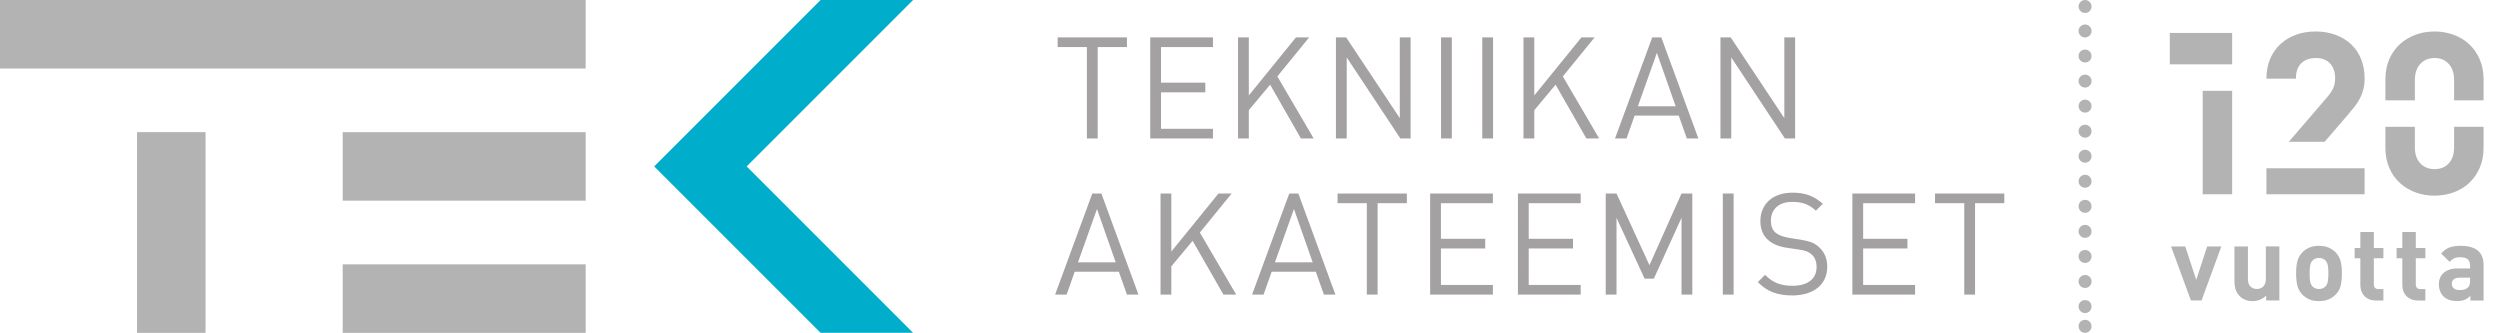 <?xml version="1.0" encoding="UTF-8" standalone="no"?>
<!-- Created with Inkscape (http://www.inkscape.org/) -->

<svg
   xmlns:dc="http://purl.org/dc/elements/1.1/"
   xmlns:cc="http://creativecommons.org/ns#"
   xmlns:rdf="http://www.w3.org/1999/02/22-rdf-syntax-ns#"
   xmlns:svg="http://www.w3.org/2000/svg"
   xmlns="http://www.w3.org/2000/svg"
   xmlns:sodipodi="http://sodipodi.sourceforge.net/DTD/sodipodi-0.dtd"
   xmlns:inkscape="http://www.inkscape.org/namespaces/inkscape"
   id="svg2"
   version="1.1"
   inkscape:version="0.91 r13725"
   xml:space="preserve"
   width="453.544"
   height="60.382"
   viewBox="0 0 453.544 60.382"
   sodipodi:docname="TEK.svg"><defs
     id="defs6"><clipPath
       clipPathUnits="userSpaceOnUse"
       id="clipPath90"><path
         d="m 0,48.305 362.835,0 L 362.835,0 0,0 0,48.305 Z"
         id="path92"
         inkscape:connector-curvature="0" /></clipPath></defs><sodipodi:namedview
     pagecolor="#ffffff"
     bordercolor="#666666"
     borderopacity="1"
     objecttolerance="10"
     gridtolerance="10"
     guidetolerance="10"
     inkscape:pageopacity="0"
     inkscape:pageshadow="2"
     inkscape:window-width="690"
     inkscape:window-height="480"
     id="namedview4"
     showgrid="false"
     inkscape:zoom="1.0340788"
     inkscape:cx="226.77188"
     inkscape:cy="30.19075"
     inkscape:window-x="0"
     inkscape:window-y="0"
     inkscape:window-maximized="0"
     inkscape:current-layer="g10" /><g
     id="g10"
     inkscape:groupmode="layer"
     inkscape:label="TekniikanAkateemiset120v_Logo (1)"
     transform="matrix(1.25,0,0,-1.25,0,60.382)"><g
       id="g12"
       transform="translate(119.1,48.305)"><path
         d="m 0,0 -24.153,-24.152 24.152,-24.153 13.42,0 -24.153,24.153 L 13.42,0 0,0 Z"
         style="fill:#00aecc;fill-opacity:1;fill-rule:nonzero;stroke:none"
         id="path14"
         inkscape:connector-curvature="0" /></g><path
       d="m 49.735,19.182 35.267,0 0,9.943 -35.267,0 0,-9.943 z"
       style="fill:#b4b3b4;fill-opacity:1;fill-rule:nonzero;stroke:none"
       id="path16"
       inkscape:connector-curvature="0" /><path
       d="m 0,38.362 85,0 0,9.943 -85,0 0,-9.943 z"
       style="fill:#b4b3b4;fill-opacity:1;fill-rule:nonzero;stroke:none"
       id="path18"
       inkscape:connector-curvature="0" /><path
       d="m 49.736,0 35.266,0 0,9.946 -35.266,0 0,-9.946 z"
       style="fill:#b4b3b4;fill-opacity:1;fill-rule:nonzero;stroke:none"
       id="path20"
       inkscape:connector-curvature="0" /><path
       d="m 19.887,0 9.947,0 0,29.126 -9.947,0 0,-29.126 z"
       style="fill:#b4b3b4;fill-opacity:1;fill-rule:nonzero;stroke:none"
       id="path22"
       inkscape:connector-curvature="0" /><g
       id="g24"
       transform="translate(159.312,41.477)"><path
         d="m 0,0 0,-13.267 -1.566,0 0,13.267 -4.244,0 0,1.4 10.054,0 0,-1.4 L 0,0 Z"
         style="fill:#a3a1a1;fill-opacity:1;fill-rule:nonzero;stroke:none"
         id="path26"
         inkscape:connector-curvature="0" /></g><g
       id="g28"
       transform="translate(166.939,28.211)"><path
         d="m 0,0 0,14.667 9.105,0 0,-1.4 -7.54,0 0,-5.171 6.428,0 0,-1.401 -6.428,0 0,-5.295 7.54,0 0,-1.4 L 0,0 Z"
         style="fill:#a3a1a1;fill-opacity:1;fill-rule:nonzero;stroke:none"
         id="path30"
         inkscape:connector-curvature="0" /></g><g
       id="g32"
       transform="translate(188.806,28.211)"><path
         d="M 0,0 -4.47,7.808 -7.561,4.1 l 0,-4.1 -1.565,0 0,14.667 1.565,0 0,-8.425 6.839,8.425 1.916,0 L -3.42,9.003 1.854,0 0,0 Z"
         style="fill:#a3a1a1;fill-opacity:1;fill-rule:nonzero;stroke:none"
         id="path34"
         inkscape:connector-curvature="0" /></g><g
       id="g36"
       transform="translate(203.241,28.211)"><path
         d="m 0,0 -7.786,11.763 0,-11.763 -1.567,0 0,14.667 1.485,0 7.786,-11.722 0,11.722 1.566,0 L 1.484,0 0,0 Z"
         style="fill:#a3a1a1;fill-opacity:1;fill-rule:nonzero;stroke:none"
         id="path38"
         inkscape:connector-curvature="0" /></g><path
       d="m 209.143,42.878 1.566,0 0,-14.667 -1.566,0 0,14.667 z"
       style="fill:#a3a1a1;fill-opacity:1;fill-rule:nonzero;stroke:none"
       id="path40"
       inkscape:connector-curvature="0" /><path
       d="m 215.127,42.878 1.566,0 0,-14.667 -1.566,0 0,14.667 z"
       style="fill:#a3a1a1;fill-opacity:1;fill-rule:nonzero;stroke:none"
       id="path42"
       inkscape:connector-curvature="0" /><g
       id="g44"
       transform="translate(230.237,28.211)"><path
         d="m 0,0 -4.471,7.808 -3.09,-3.708 0,-4.1 -1.566,0 0,14.667 1.566,0 0,-8.425 6.839,8.425 1.916,0 L -3.42,9.003 1.854,0 0,0 Z"
         style="fill:#a3a1a1;fill-opacity:1;fill-rule:nonzero;stroke:none"
         id="path46"
         inkscape:connector-curvature="0" /></g><g
       id="g48"
       transform="translate(240.473,40.633)"><path
         d="m 0,0 -2.761,-7.746 5.481,0 L 0,0 Z m 4.347,-12.422 -1.175,3.317 -6.406,0 -1.174,-3.317 -1.668,0 5.397,14.667 1.318,0 5.377,-14.667 -1.669,0 z"
         style="fill:#a3a1a1;fill-opacity:1;fill-rule:nonzero;stroke:none"
         id="path50"
         inkscape:connector-curvature="0" /></g><g
       id="g52"
       transform="translate(259.05,28.211)"><path
         d="m 0,0 -7.786,11.763 0,-11.763 -1.567,0 0,14.667 1.484,0 7.786,-11.722 0,11.722 1.566,0 L 1.483,0 0,0 Z"
         style="fill:#a3a1a1;fill-opacity:1;fill-rule:nonzero;stroke:none"
         id="path54"
         inkscape:connector-curvature="0" /></g><g
       id="g56"
       transform="translate(159.209,17.973)"><path
         d="m 0,0 -2.76,-7.745 5.48,0 L 0,0 Z m 4.348,-12.422 -1.175,3.318 -6.406,0 -1.174,-3.318 -1.669,0 5.397,14.668 1.318,0 5.378,-14.668 -1.669,0 z"
         style="fill:#a3a1a1;fill-opacity:1;fill-rule:nonzero;stroke:none"
         id="path58"
         inkscape:connector-curvature="0" /></g><g
       id="g60"
       transform="translate(177.56,5.551)"><path
         d="M 0,0 -4.47,7.808 -7.56,4.1 l 0,-4.1 -1.566,0 0,14.668 1.566,0 0,-8.426 6.839,8.426 1.916,0 L -3.42,9.003 1.854,0 0,0 Z"
         style="fill:#a3a1a1;fill-opacity:1;fill-rule:nonzero;stroke:none"
         id="path62"
         inkscape:connector-curvature="0" /></g><g
       id="g64"
       transform="translate(187.796,17.973)"><path
         d="m 0,0 -2.761,-7.745 5.481,0 L 0,0 Z m 4.347,-12.422 -1.175,3.318 -6.406,0 -1.174,-3.318 -1.669,0 5.397,14.668 1.319,0 5.377,-14.668 -1.669,0 z"
         style="fill:#a3a1a1;fill-opacity:1;fill-rule:nonzero;stroke:none"
         id="path66"
         inkscape:connector-curvature="0" /></g><g
       id="g68"
       transform="translate(199.938,18.817)"><path
         d="m 0,0 0,-13.267 -1.566,0 0,13.267 -4.244,0 0,1.401 10.053,0 L 4.243,0 0,0 Z"
         style="fill:#a3a1a1;fill-opacity:1;fill-rule:nonzero;stroke:none"
         id="path70"
         inkscape:connector-curvature="0" /></g><g
       id="g72"
       transform="translate(207.562,5.551)"><path
         d="m 0,0 0,14.668 9.106,0 0,-1.401 -7.54,0 0,-5.171 6.428,0 0,-1.401 -6.428,0 0,-5.295 7.54,0 0,-1.4 L 0,0 Z"
         style="fill:#a3a1a1;fill-opacity:1;fill-rule:nonzero;stroke:none"
         id="path74"
         inkscape:connector-curvature="0" /></g><g
       id="g76"
       transform="translate(220.304,5.551)"><path
         d="m 0,0 0,14.668 9.106,0 0,-1.401 -7.54,0 0,-5.171 6.428,0 0,-1.401 -6.428,0 0,-5.295 7.54,0 0,-1.4 L 0,0 Z"
         style="fill:#a3a1a1;fill-opacity:1;fill-rule:nonzero;stroke:none"
         id="path78"
         inkscape:connector-curvature="0" /></g><g
       id="g80"
       transform="translate(244.046,5.551)"><path
         d="m 0,0 0,11.145 -4.017,-8.837 -1.338,0 -4.08,8.837 0,-11.145 -1.566,0 0,14.668 1.566,0 4.78,-10.403 4.655,10.403 1.565,0 L 1.565,0 0,0 Z"
         style="fill:#a3a1a1;fill-opacity:1;fill-rule:nonzero;stroke:none"
         id="path82"
         inkscape:connector-curvature="0" /></g><path
       d="m 250.04,20.219 1.566,0 0,-14.668 -1.566,0 0,14.668 z"
       style="fill:#a3a1a1;fill-opacity:1;fill-rule:nonzero;stroke:none"
       id="path84"
       inkscape:connector-curvature="0" /><g
       id="g86"><g
         id="g88"
         clip-path="url(#clipPath90)"><g
           id="g94"
           transform="translate(265.193,9.589)"><path
             d="m 0,0 c 0,-0.646 -0.119,-1.226 -0.36,-1.741 -0.241,-0.515 -0.58,-0.951 -1.02,-1.308 -0.439,-0.357 -0.972,-0.632 -1.597,-0.824 -0.624,-0.192 -1.321,-0.289 -2.09,-0.289 -0.549,0 -1.054,0.039 -1.514,0.114 -0.461,0.075 -0.894,0.189 -1.298,0.34 -0.405,0.151 -0.786,0.35 -1.143,0.597 -0.358,0.248 -0.707,0.543 -1.05,0.885 l 1.05,1.051 c 0.604,-0.603 1.214,-1.019 1.834,-1.246 0.617,-0.226 1.338,-0.34 2.162,-0.34 1.086,0 1.936,0.238 2.554,0.711 0.618,0.474 0.927,1.144 0.927,2.008 0,0.797 -0.24,1.408 -0.72,1.834 C -2.376,1.888 -2.489,1.974 -2.605,2.05 -2.723,2.124 -2.853,2.189 -2.996,2.245 -3.142,2.3 -3.31,2.349 -3.501,2.39 -3.694,2.431 -3.921,2.472 -4.182,2.513 l -1.71,0.247 c -1.153,0.178 -2.046,0.55 -2.676,1.113 -0.756,0.672 -1.134,1.593 -1.134,2.76 0,0.618 0.109,1.18 0.33,1.689 0.219,0.508 0.531,0.944 0.937,1.308 0.405,0.364 0.896,0.641 1.472,0.835 0.578,0.191 1.23,0.288 1.958,0.288 0.934,0 1.737,-0.131 2.41,-0.392 0.673,-0.26 1.324,-0.666 1.956,-1.215 L -1.647,8.137 c -0.44,0.425 -0.928,0.744 -1.463,0.958 -0.536,0.213 -1.188,0.319 -1.957,0.319 -0.99,0 -1.754,-0.251 -2.297,-0.752 -0.543,-0.501 -0.814,-1.164 -0.814,-1.988 0,-0.755 0.22,-1.325 0.659,-1.709 0.234,-0.194 0.515,-0.351 0.845,-0.475 0.33,-0.123 0.687,-0.219 1.071,-0.288 l 1.71,-0.267 C -3.221,3.824 -2.691,3.697 -2.307,3.554 -1.922,3.409 -1.565,3.186 -1.235,2.884 -0.838,2.54 -0.532,2.128 -0.318,1.647 -0.106,1.167 0,0.618 0,0"
             style="fill:#a3a1a1;fill-opacity:1;fill-rule:nonzero;stroke:none"
             id="path96"
             inkscape:connector-curvature="0" /></g><g
           id="g98"
           transform="translate(268.84,5.551)"><path
             d="m 0,0 0,14.668 9.105,0 0,-1.401 -7.539,0 0,-5.171 6.427,0 0,-1.401 -6.427,0 0,-5.295 7.539,0 0,-1.4 L 0,0 Z"
             style="fill:#a3a1a1;fill-opacity:1;fill-rule:nonzero;stroke:none"
             id="path100"
             inkscape:connector-curvature="0" /></g><g
           id="g102"
           transform="translate(286.648,18.817)"><path
             d="m 0,0 0,-13.267 -1.566,0 0,13.267 -4.244,0 0,1.401 10.054,0 L 4.244,0 0,0 Z"
             style="fill:#a3a1a1;fill-opacity:1;fill-rule:nonzero;stroke:none"
             id="path104"
             inkscape:connector-curvature="0" /></g><g
           id="g106"
           transform="translate(301.67,43.809)"><path
             d="M 0,0 C 0,0.515 0.427,0.942 0.942,0.942 1.47,0.942 1.884,0.515 1.884,0 1.884,-0.515 1.47,-0.942 0.942,-0.942 0.427,-0.942 0,-0.515 0,0 m 0,-3.63 c 0,0.514 0.427,0.929 0.942,0.929 0.528,0 0.942,-0.415 0.942,-0.929 0,-0.528 -0.414,-0.942 -0.942,-0.942 C 0.427,-4.572 0,-4.158 0,-3.63 m 0,-3.643 c 0,0.527 0.427,0.942 0.942,0.942 0.528,0 0.942,-0.415 0.942,-0.942 0,-0.515 -0.414,-0.942 -0.942,-0.942 C 0.427,-8.215 0,-7.788 0,-7.273 m 0,-3.63 c 0,0.515 0.427,0.942 0.942,0.942 0.528,0 0.942,-0.427 0.942,-0.942 0,-0.528 -0.414,-0.943 -0.942,-0.943 -0.515,0 -0.942,0.415 -0.942,0.943 m 0,-3.643 c 0,0.527 0.427,0.942 0.942,0.942 0.528,0 0.942,-0.415 0.942,-0.942 0,-0.516 -0.414,-0.942 -0.942,-0.942 -0.515,0 -0.942,0.426 -0.942,0.942 m 0,-3.63 c 0,0.515 0.427,0.942 0.942,0.942 0.528,0 0.942,-0.427 0.942,-0.942 0,-0.516 -0.414,-0.943 -0.942,-0.943 -0.515,0 -0.942,0.427 -0.942,0.943 m 0,-3.644 c 0,0.528 0.427,0.955 0.942,0.955 0.528,0 0.942,-0.427 0.942,-0.955 0,-0.515 -0.414,-0.93 -0.942,-0.93 -0.515,0 -0.942,0.415 -0.942,0.93 m 0,-3.63 c 0,0.528 0.427,0.943 0.942,0.943 0.528,0 0.942,-0.415 0.942,-0.943 0,-0.515 -0.414,-0.942 -0.942,-0.942 -0.515,0 -0.942,0.427 -0.942,0.942 m 0,-3.631 c 0,0.516 0.427,0.942 0.942,0.942 0.528,0 0.942,-0.426 0.942,-0.942 0,-0.527 -0.414,-0.942 -0.942,-0.942 -0.515,0 -0.942,0.415 -0.942,0.942 m 0,-3.642 c 0,0.528 0.427,0.942 0.942,0.942 0.528,0 0.942,-0.414 0.942,-0.942 0,-0.515 -0.414,-0.942 -0.942,-0.942 -0.515,0 -0.942,0.427 -0.942,0.942 m 0,-3.631 c 0,0.516 0.427,0.942 0.942,0.942 0.528,0 0.942,-0.426 0.942,-0.942 0,-0.527 -0.414,-0.942 -0.942,-0.942 -0.515,0 -0.942,0.415 -0.942,0.942 m 0,-3.629 c 0,0.515 0.427,0.929 0.942,0.929 0.528,0 0.942,-0.414 0.942,-0.929 0,-0.528 -0.414,-0.955 -0.942,-0.955 -0.515,0 -0.942,0.427 -0.942,0.955"
             style="fill:#b4b3b4;fill-opacity:1;fill-rule:nonzero;stroke:none"
             id="path108"
             inkscape:connector-curvature="0" /></g><g
           id="g110"
           transform="translate(360.452,4.693)"><path
             d="M 0,0 0,5.166 C 0,7.013 -1.115,7.937 -3.344,7.937 -3.998,7.937 -4.535,7.856 -4.956,7.695 -5.378,7.536 -5.779,7.244 -6.16,6.822 l 1.235,-1.221 c 0.209,0.243 0.426,0.414 0.647,0.522 0.221,0.104 0.506,0.158 0.858,0.158 0.522,0 0.897,-0.098 1.122,-0.295 0.225,-0.196 0.34,-0.51 0.34,-0.942 l 0,-0.391 -1.824,0 c -0.461,0 -0.863,-0.06 -1.204,-0.18 C -5.327,4.351 -5.608,4.189 -5.829,3.983 -6.05,3.777 -6.216,3.536 -6.325,3.261 -6.438,2.985 -6.493,2.69 -6.493,2.38 c 0,-0.352 0.055,-0.677 0.168,-0.979 0.109,-0.302 0.27,-0.563 0.481,-0.784 0.461,-0.461 1.128,-0.693 2.003,-0.693 0.451,0 0.82,0.06 1.106,0.18 0.287,0.122 0.56,0.312 0.82,0.573 L -1.915,0 0,0 Z M -1.958,2.892 C -1.958,2.64 -1.981,2.437 -2.026,2.281 -2.073,2.125 -2.149,1.997 -2.26,1.896 -2.432,1.736 -2.606,1.634 -2.787,1.587 -2.969,1.544 -3.18,1.52 -3.42,1.52 c -0.411,0 -0.713,0.081 -0.903,0.243 -0.19,0.159 -0.287,0.375 -0.287,0.647 0,0.602 0.385,0.903 1.161,0.903 l 1.491,0 0,-0.421 z m 1.38,16.323 C -0.193,20.082 0,21.074 0,22.194 l 0,3.015 -4.28,0 0,-2.983 c 0,-0.988 -0.257,-1.761 -0.772,-2.319 -0.516,-0.559 -1.202,-0.84 -2.058,-0.84 -0.855,0 -1.547,0.281 -2.073,0.84 -0.526,0.558 -0.789,1.331 -0.789,2.319 l 0,2.983 -4.277,0 0,-3.015 c 0,-1.12 0.189,-2.112 0.574,-2.979 0.384,-0.866 0.904,-1.594 1.564,-2.188 0.657,-0.593 1.417,-1.044 2.269,-1.35 0.857,-0.307 1.768,-0.461 2.732,-0.461 0.943,0 1.847,0.154 2.716,0.461 0.866,0.306 1.624,0.757 2.269,1.35 0.648,0.594 1.164,1.322 1.547,2.188 m -3.702,9.835 4.28,0 0,3.016 c 0,1.12 -0.193,2.112 -0.578,2.978 -0.383,0.867 -0.899,1.597 -1.547,2.188 -0.645,0.594 -1.403,1.043 -2.269,1.351 -0.869,0.307 -1.773,0.461 -2.716,0.461 -0.964,0 -1.875,-0.154 -2.732,-0.461 -0.852,-0.308 -1.612,-0.757 -2.269,-1.351 -0.66,-0.591 -1.18,-1.321 -1.564,-2.188 -0.385,-0.866 -0.574,-1.858 -0.574,-2.978 l 0,-3.016 4.277,0 0,2.951 c 0,0.988 0.263,1.766 0.789,2.336 0.526,0.57 1.218,0.856 2.073,0.856 0.856,0 1.542,-0.286 2.058,-0.856 0.515,-0.57 0.772,-1.348 0.772,-2.336 l 0,-2.951 z M -15.611,0 l 1.07,0 0,1.656 -0.708,0 c -0.451,0 -0.677,0.236 -0.677,0.708 l 0,3.766 1.385,0 0,1.491 -1.385,0 0,2.319 -1.96,0 0,-2.319 -0.827,0 0,-1.491 0.827,0 0,-3.886 c 0,-0.281 0.043,-0.556 0.128,-0.821 0.086,-0.267 0.222,-0.505 0.407,-0.716 0.187,-0.21 0.421,-0.382 0.708,-0.512 C -16.355,0.065 -16.014,0 -15.611,0 m -15.904,15.414 14.249,0 0,3.78 -14.249,0 0,-3.78 z M -17.431,30.7 c 0.113,0.45 0.165,0.96 0.165,1.531 0,1.054 -0.177,2.001 -0.525,2.847 -0.352,0.844 -0.84,1.558 -1.466,2.139 -0.624,0.581 -1.379,1.031 -2.255,1.349 -0.877,0.318 -1.831,0.478 -2.862,0.478 -1.009,0 -1.947,-0.154 -2.814,-0.461 -0.867,-0.308 -1.625,-0.757 -2.271,-1.351 -0.646,-0.591 -1.152,-1.31 -1.514,-2.154 -0.362,-0.846 -0.542,-1.806 -0.542,-2.879 l 4.278,0 c 0,0.571 0.083,1.047 0.247,1.43 0.165,0.384 0.383,0.692 0.658,0.922 0.274,0.231 0.581,0.395 0.922,0.493 0.339,0.1 0.684,0.149 1.036,0.149 0.922,0 1.624,-0.269 2.107,-0.807 0.482,-0.537 0.724,-1.245 0.724,-2.122 0,-0.549 -0.094,-1.031 -0.28,-1.448 -0.188,-0.417 -0.499,-0.878 -0.939,-1.382 l -5.509,-6.4 5.202,0 3.302,3.833 c 0.395,0.46 0.752,0.893 1.071,1.3 0.316,0.406 0.579,0.817 0.788,1.234 0.208,0.416 0.369,0.849 0.477,1.299 m -14.167,-22.854 0,-4.745 c 0,-0.269 -0.039,-0.496 -0.118,-0.677 -0.08,-0.18 -0.184,-0.326 -0.309,-0.437 -0.126,-0.11 -0.267,-0.191 -0.422,-0.241 -0.155,-0.051 -0.308,-0.075 -0.459,-0.075 -0.151,0 -0.304,0.024 -0.459,0.075 -0.156,0.05 -0.297,0.131 -0.422,0.241 -0.128,0.111 -0.227,0.257 -0.302,0.437 -0.076,0.181 -0.111,0.408 -0.111,0.677 l 0,4.745 -1.958,0 0,-5.014 c 0,-0.434 0.052,-0.832 0.157,-1.198 0.105,-0.366 0.318,-0.711 0.639,-1.033 0.22,-0.219 0.488,-0.39 0.799,-0.511 0.31,-0.12 0.662,-0.181 1.054,-0.181 0.362,0 0.712,0.068 1.054,0.204 0.341,0.134 0.642,0.339 0.904,0.611 l 0,-0.724 1.912,0 0,7.846 -1.959,0 z m -9.169,7.568 4.277,0 0,15.021 -4.277,0 0,-15.021 z m -4.772,18.863 9.05,0 0,4.553 -9.05,0 0,-4.553 z m 2.24,-26.431 -2.062,0 2.89,-7.846 1.537,0 2.876,7.846 -2.061,0 -1.582,-4.849 -1.598,4.849 z m 16.271,-2.147 c -0.118,-0.466 -0.179,-1.056 -0.179,-1.77 0,-0.711 0.061,-1.304 0.179,-1.776 0.122,-0.472 0.357,-0.898 0.71,-1.28 0.251,-0.262 0.571,-0.488 0.964,-0.678 0.391,-0.19 0.877,-0.286 1.459,-0.286 0.582,0 1.073,0.096 1.47,0.286 0.396,0.19 0.72,0.416 0.97,0.678 0.362,0.371 0.601,0.795 0.715,1.273 0.117,0.477 0.175,1.072 0.175,1.783 0,0.714 -0.061,1.304 -0.182,1.77 -0.119,0.467 -0.357,0.892 -0.708,1.274 -0.25,0.261 -0.574,0.488 -0.97,0.677 -0.397,0.191 -0.888,0.287 -1.47,0.287 -0.582,0 -1.068,-0.096 -1.459,-0.287 -0.393,-0.189 -0.713,-0.416 -0.964,-0.677 -0.353,-0.382 -0.588,-0.807 -0.71,-1.274 m 1.779,-1.77 c 0,0.404 0.023,0.769 0.073,1.101 0.052,0.332 0.177,0.597 0.377,0.798 0.232,0.231 0.533,0.346 0.904,0.346 0.381,0 0.688,-0.115 0.919,-0.346 0.202,-0.201 0.327,-0.466 0.376,-0.798 0.051,-0.332 0.077,-0.697 0.077,-1.101 0,-0.41 -0.026,-0.781 -0.077,-1.114 -0.049,-0.331 -0.174,-0.596 -0.376,-0.797 -0.231,-0.232 -0.538,-0.347 -0.919,-0.347 -0.371,0 -0.672,0.115 -0.904,0.347 -0.2,0.201 -0.325,0.466 -0.377,0.797 -0.05,0.333 -0.073,0.704 -0.073,1.114 m 13.455,3.692 -0.827,0 0,-1.491 0.827,0 0,-3.886 c 0,-0.281 0.043,-0.556 0.128,-0.821 0.085,-0.267 0.221,-0.505 0.408,-0.716 0.185,-0.21 0.421,-0.382 0.706,-0.512 C -10.265,0.065 -9.92,0 -9.518,0 l 1.067,0 0,1.656 -0.706,0 c -0.451,0 -0.681,0.236 -0.681,0.708 l 0,3.766 1.387,0 0,1.491 -1.387,0 0,2.319 -1.956,0 0,-2.319 z"
             style="fill:#b4b3b4;fill-opacity:1;fill-rule:nonzero;stroke:none"
             id="path112"
             inkscape:connector-curvature="0" /></g><g
           id="g114"
           transform="translate(301.67,47.363)"><path
             d="M 0,0 C 0,0.514 0.427,0.942 0.942,0.942 1.47,0.942 1.884,0.514 1.884,0 1.884,-0.516 1.47,-0.942 0.942,-0.942 0.427,-0.942 0,-0.516 0,0"
             style="fill:#b4b3b4;fill-opacity:1;fill-rule:nonzero;stroke:none"
             id="path116"
             inkscape:connector-curvature="0" /></g><g
           id="g118"
           transform="translate(301.67,0.957)"><path
             d="M 0,0 C 0,0.515 0.427,0.93 0.942,0.93 1.47,0.93 1.884,0.515 1.884,0 1.884,-0.527 1.47,-0.955 0.942,-0.955 0.427,-0.955 0,-0.527 0,0"
             style="fill:#b4b3b4;fill-opacity:1;fill-rule:nonzero;stroke:none"
             id="path120"
             inkscape:connector-curvature="0" /></g></g></g></g></svg>